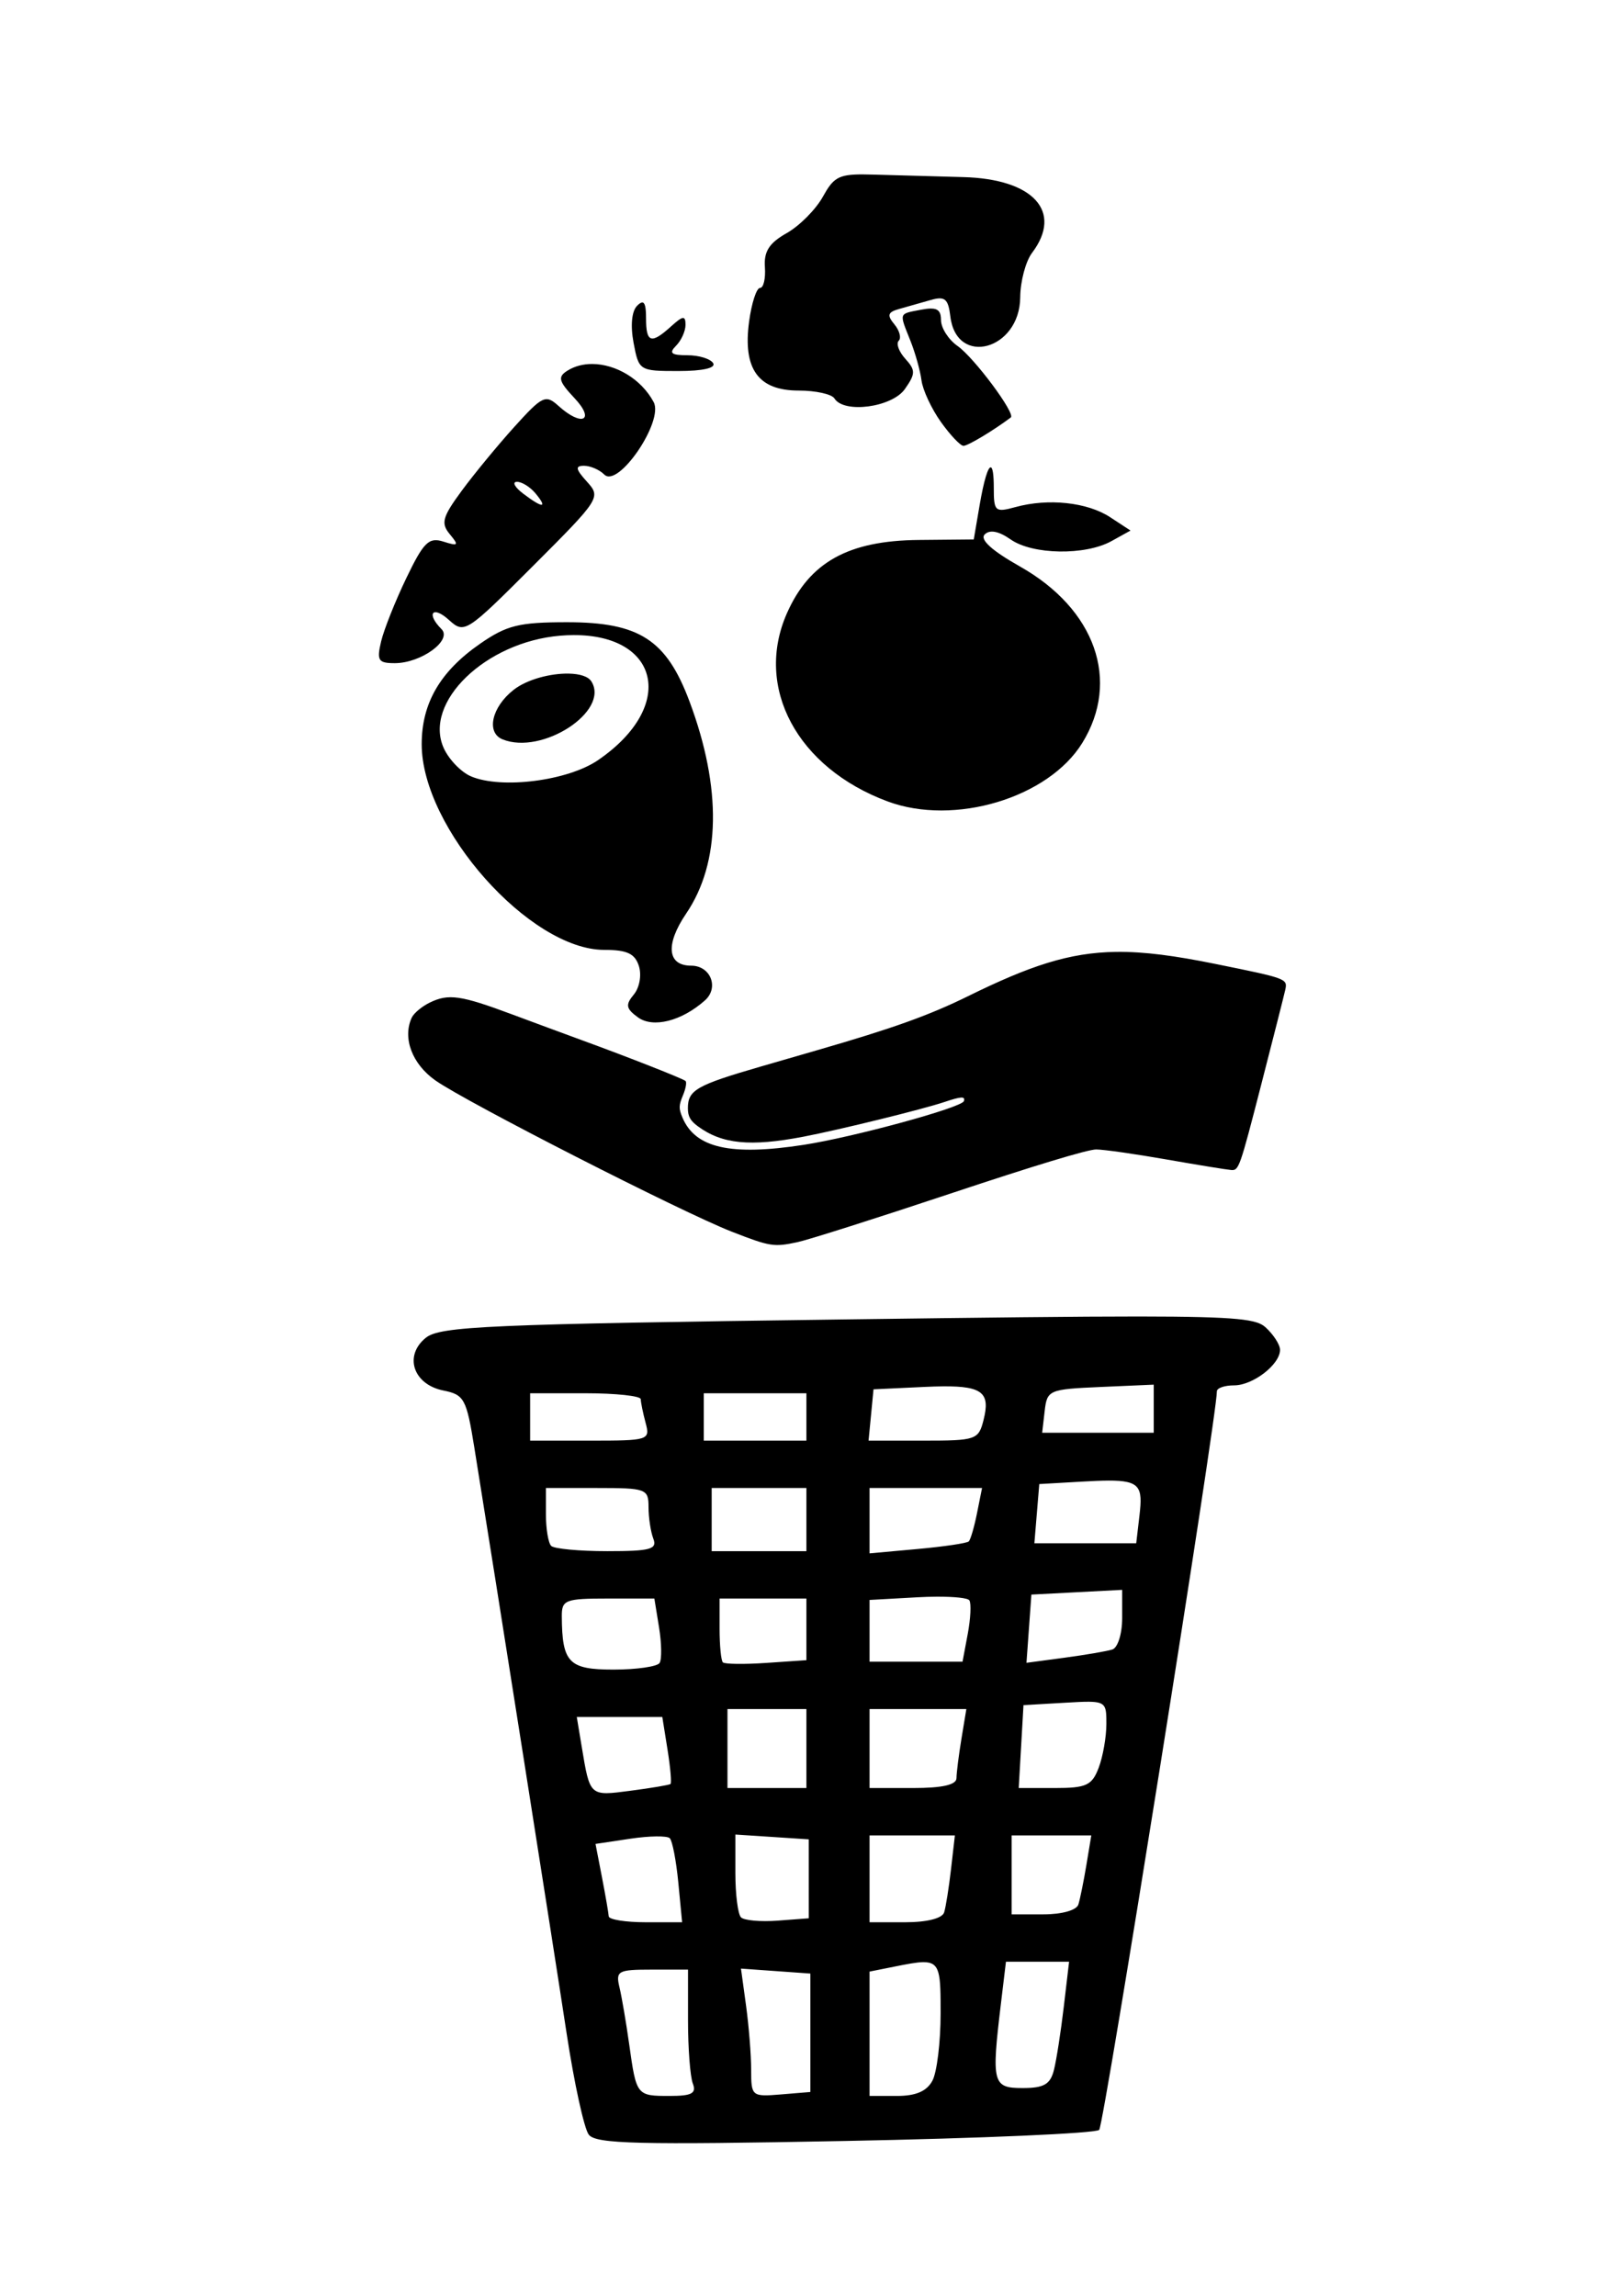 <?xml version="1.0" encoding="UTF-8" standalone="no"?>
<!-- Created with Inkscape (http://www.inkscape.org/) -->

<svg
   xmlns:dc="http://purl.org/dc/elements/1.1/"
   xmlns:cc="http://creativecommons.org/ns#"
   xmlns:rdf="http://www.w3.org/1999/02/22-rdf-syntax-ns#"
   xmlns:svg="http://www.w3.org/2000/svg"
   xmlns="http://www.w3.org/2000/svg"
   xmlns:sodipodi="http://sodipodi.sourceforge.net/DTD/sodipodi-0.dtd"
   xmlns:inkscape="http://www.inkscape.org/namespaces/inkscape"
   width="210mm"
   height="297mm"
   viewBox="0 0 744.094 1052.362"
   id="svg2"
   version="1.1"
   inkscape:version="0.91 r13725"
   sodipodi:docname="logo.svg">
  <defs
     id="defs4" />
  <sodipodi:namedview
     id="base"
     pagecolor="#ffffff"
     bordercolor="#666666"
     borderopacity="1.0"
     inkscape:pageopacity="0.0"
     inkscape:pageshadow="2"
     inkscape:zoom="0.35"
     inkscape:cx="-295.41289"
     inkscape:cy="738.83999"
     inkscape:document-units="mm"
     inkscape:current-layer="layer1"
     showgrid="false"
     inkscape:window-width="1440"
     inkscape:window-height="837"
     inkscape:window-x="-4"
     inkscape:window-y="-4"
     inkscape:window-maximized="1" />
  <g
     inkscape:label="Layer 1"
     inkscape:groupmode="layer"
     id="layer1">
    <path
       style="fill:#000000"
       d="M 395.527 79.943 C 384.199 79.919 381.979 81.677 377.26 90.174 C 374.001 96.041 366.535 103.551 360.668 106.863 C 352.652 111.389 350.17 115.259 350.682 122.434 C 351.056 127.685 350.049 131.982 348.443 131.982 C 346.838 131.982 344.587 138.904 343.441 147.363 C 340.496 169.117 347.606 179.029 366.154 179.029 C 373.953 179.029 381.34 180.658 382.57 182.648 C 386.916 189.68 408.98 186.728 414.863 178.328 C 419.78 171.309 419.802 169.703 415.061 164.463 C 412.111 161.203 410.748 157.486 412.031 156.203 C 413.314 154.92 412.418 151.525 410.039 148.658 C 406.572 144.481 407.01 143.085 412.238 141.621 C 415.826 140.616 422.311 138.778 426.648 137.535 C 433.203 135.658 434.731 136.918 435.695 145 C 438.482 168.342 467.526 160.456 467.734 136.301 C 467.798 128.949 470.24 119.772 473.162 115.908 C 487.452 97.015 473.818 82.009 441.607 81.18 C 429.043 80.856 410.758 80.348 400.975 80.049 C 398.951 79.987 397.146 79.947 395.527 79.943 z M 294.398 138.656 C 293.811 138.683 293.06 139.188 292.117 140.131 C 289.617 142.631 288.982 149.197 290.473 157.141 C 292.873 169.934 293.099 170.076 311.043 170.076 C 322.218 170.076 328.329 168.686 326.951 166.457 C 325.721 164.467 320.415 162.838 315.158 162.838 C 307.724 162.838 306.564 161.874 309.941 158.496 C 312.33 156.108 314.285 151.783 314.285 148.887 C 314.285 144.542 313.126 144.67 307.666 149.611 C 298.497 157.909 296.189 157.149 296.189 145.83 C 296.189 140.853 295.691 138.598 294.398 138.656 z M 426.725 141.438 C 425.551 141.441 424.118 141.621 422.381 141.953 C 411.876 143.961 412.181 143.091 417.389 156.174 C 419.619 161.777 421.912 169.972 422.484 174.385 C 423.057 178.797 427.043 187.347 431.342 193.385 C 435.641 199.422 440.315 204.363 441.727 204.363 C 443.757 204.363 455.298 197.447 463.416 191.367 C 465.743 189.624 446.6 163.912 439.023 158.605 C 434.846 155.679 431.428 150.346 431.428 146.754 C 431.428 142.993 430.246 141.426 426.725 141.438 z M 271.625 166.848 C 267.472 166.817 263.486 167.796 260.094 169.941 C 255.596 172.786 256.121 174.763 263.439 182.553 C 273.061 192.794 266.77 195.764 256.035 186.049 C 250.154 180.727 248.676 181.428 235.844 195.625 C 228.229 204.049 217.353 217.255 211.674 224.973 C 202.805 237.023 202.035 239.834 206.217 244.873 C 210.505 250.04 210.157 250.444 203.305 248.27 C 196.612 246.145 194.236 248.477 186.311 264.939 C 181.243 275.465 176.03 288.555 174.727 294.029 C 172.646 302.768 173.411 303.982 180.992 303.982 C 193.09 303.982 207.504 293.466 202.4 288.363 C 195.269 281.232 198.326 277.391 205.771 284.129 C 212.939 290.615 213.623 290.18 244.387 259.416 C 275.151 228.652 275.586 227.97 269.1 220.803 C 263.875 215.03 263.596 213.506 267.762 213.506 C 270.658 213.506 274.839 215.317 277.053 217.531 C 283.423 223.902 304.399 193.13 299.688 184.326 C 293.953 173.611 282.239 166.927 271.625 166.848 z M 454.246 214.217 C 453.008 214.025 451.084 220.081 449.117 231.602 L 446.443 247.27 L 421.174 247.51 C 388.919 247.816 371.13 257.707 360.787 281.09 C 345.736 315.116 365.452 351.95 406.971 367.369 C 437.515 378.713 480.607 365.772 496.176 340.582 C 513.801 312.063 502.197 279.187 467.619 259.672 C 454.704 252.383 449.125 247.315 451.453 244.986 C 453.782 242.658 457.891 243.448 463.357 247.277 C 473.403 254.314 497.535 254.708 509.582 248.033 L 518.309 243.197 L 508.949 237.066 C 498.496 230.217 480.602 228.306 465.57 232.434 C 456.224 235 455.619 234.466 455.619 223.639 C 455.619 217.405 455.093 214.348 454.246 214.217 z M 236.938 220.859 C 239.182 220.796 243.046 223.186 245.523 226.172 C 251.244 233.065 248.906 233.113 239.881 226.287 C 236.017 223.365 234.693 220.923 236.938 220.859 z M 259.977 285.219 C 237.949 285.219 232.325 286.611 220.09 295.09 C 201.795 307.768 193.332 322.335 193.332 341.148 C 193.332 379.577 242.912 435.41 277.035 435.41 C 287.486 435.41 291.094 437.095 292.912 442.822 C 294.229 446.972 293.202 452.719 290.578 455.881 C 286.67 460.59 286.98 462.323 292.449 466.322 C 299.378 471.389 312.554 468.058 323.209 458.547 C 329.767 452.692 325.769 442.648 316.881 442.648 C 305.902 442.648 304.97 432.928 314.588 418.756 C 330.416 395.432 330.958 361.203 316.129 321.568 C 305.533 293.249 293.13 285.219 259.977 285.219 z M 262.902 291.115 C 302.341 290.932 310.256 323.722 274.184 348.439 C 260.341 357.925 229.875 361.808 215.922 355.865 C 211.427 353.951 205.824 348.155 203.469 342.986 C 193.902 321.991 222.629 294.225 256.855 291.387 C 258.946 291.213 260.963 291.124 262.902 291.115 z M 260.764 308.768 C 252.53 308.6 241.658 311.353 235.439 316.244 C 225.388 324.151 222.804 335.842 230.428 338.918 C 248.574 346.24 279.596 326.041 271.162 312.395 C 269.695 310.02 265.704 308.868 260.764 308.768 z M 511.715 436.33 C 490.122 436.606 471.951 442.786 443.859 456.611 C 425.997 465.402 409.491 471.32 375.072 481.273 C 364.811 484.241 353.059 487.643 348.955 488.834 C 319.254 497.449 315.373 499.664 315.373 508.004 C 315.373 511.714 316.463 513.695 319.906 516.24 C 331.003 524.444 343.907 525.722 368.359 521.039 C 384.849 517.881 422.966 508.507 432.959 505.15 C 440.705 502.549 442.666 502.459 441.906 504.738 C 440.909 507.729 391.135 521.301 368.357 524.793 C 334.982 529.91 318.809 526.274 312.908 512.33 C 311.136 508.143 311.169 506.729 313.148 501.992 C 314.41 498.974 314.922 496.051 314.287 495.496 C 313.034 494.401 288.335 484.685 266.867 476.842 C 259.479 474.143 245.084 468.819 234.877 465.014 C 211.166 456.173 205.68 455.382 197.061 459.555 C 193.428 461.313 189.688 464.449 188.74 466.529 C 184.485 475.867 188.95 487.705 199.555 495.207 C 213.612 505.152 312.549 555.642 335.521 564.594 C 353.07 571.432 354.761 571.701 365.58 569.391 C 370.62 568.314 402.132 558.31 435.604 547.158 C 474.169 534.309 498.694 526.886 502.557 526.891 C 505.909 526.896 520.404 528.957 534.77 531.475 C 549.135 533.992 562.507 536.172 564.486 536.318 C 567.973 536.576 568.397 535.369 578.189 497.33 C 583.748 475.741 588.722 456.139 589.242 453.771 C 590.374 448.617 590.097 448.515 557.158 441.836 C 538.859 438.125 524.67 436.165 511.715 436.33 z M 522.09 603.463 C 494.065 603.451 451.934 603.942 388.023 604.793 C 223.526 606.984 201.741 607.938 195.207 613.229 C 185.053 621.451 189.45 634.625 203.27 637.389 C 212.833 639.301 213.855 641.182 217.455 663.477 C 226.752 721.053 253.964 893.742 259.734 931.791 C 263.206 954.682 267.793 975.696 269.928 978.49 C 273.178 982.745 292.28 983.217 387.447 981.387 C 449.948 980.184 502.37 977.897 503.941 976.305 C 506.156 974.06 557.905 649.39 557.904 637.744 C 557.904 636.251 561.44 635.029 565.762 635.029 C 574.458 635.029 586.857 625.458 586.857 618.744 C 586.857 616.375 583.845 611.712 580.164 608.381 C 576.32 604.902 568.798 603.483 522.09 603.463 z M 528.951 634.699 L 528.951 645.721 L 528.951 656.744 L 503.379 656.744 L 477.805 656.744 L 478.949 646.791 C 480.058 637.154 480.869 636.806 504.523 635.77 L 528.951 634.699 z M 432.443 635.479 C 450.779 635.332 453.963 638.791 450.951 650.791 C 448.642 659.992 447.574 660.363 423.377 660.363 L 398.207 660.363 L 399.342 648.602 L 400.477 636.838 L 423.633 635.748 C 426.897 635.594 429.824 635.5 432.443 635.479 z M 243.047 638.648 L 268.381 638.648 C 282.314 638.648 293.736 639.87 293.764 641.363 C 293.791 642.856 294.794 647.74 295.994 652.219 C 298.117 660.142 297.431 660.363 270.611 660.363 L 243.047 660.363 L 243.047 649.506 L 243.047 638.648 z M 322.666 638.648 L 346.189 638.648 L 369.713 638.648 L 369.713 649.506 L 369.713 660.363 L 346.189 660.363 L 322.666 660.363 L 322.666 649.506 L 322.666 638.648 z M 508.26 678.682 C 522.767 678.629 523.913 681.8 522.445 694.367 L 520.922 707.41 L 497.576 707.41 L 474.229 707.41 L 475.352 693.838 L 476.477 680.268 L 495.949 679.156 C 500.853 678.877 504.912 678.694 508.26 678.682 z M 250.285 682.076 L 273.809 682.076 C 296.276 682.076 297.332 682.47 297.332 690.828 C 297.332 695.642 298.321 702.156 299.529 705.305 C 301.392 710.16 298.185 711.029 278.418 711.029 C 265.599 711.029 254.024 709.944 252.697 708.617 C 251.37 707.29 250.285 700.776 250.285 694.141 L 250.285 682.076 z M 326.285 682.076 L 348 682.076 L 369.713 682.076 L 369.713 696.553 L 369.713 711.029 L 348 711.029 L 326.285 711.029 L 326.285 696.553 L 326.285 682.076 z M 398.666 682.076 L 424.451 682.076 L 450.238 682.076 L 447.938 693.574 C 446.673 699.898 444.97 705.741 444.152 706.559 C 443.335 707.376 432.766 708.942 420.666 710.039 L 398.666 712.035 L 398.666 697.057 L 398.666 682.076 z M 514.477 728.764 L 514.477 741.725 C 514.477 748.92 512.463 755.32 509.951 756.111 C 507.463 756.896 497.594 758.587 488.018 759.871 L 470.605 762.205 L 471.73 746.57 L 472.857 730.934 L 493.666 729.85 L 514.477 728.764 z M 429.432 731.893 C 437.594 731.857 443.761 732.492 444.434 733.586 C 445.331 735.045 444.991 741.966 443.678 748.967 L 441.289 761.695 L 419.979 761.695 L 398.666 761.695 L 398.666 747.541 L 398.666 733.387 L 420.734 732.16 C 423.769 731.992 426.711 731.904 429.432 731.893 z M 278.764 732.744 L 300.004 732.744 L 302.152 745.975 C 303.333 753.252 303.45 760.582 302.412 762.262 C 301.374 763.941 291.854 765.314 281.256 765.314 C 260.753 765.314 257.701 762.168 257.572 740.887 C 257.527 733.362 259.134 732.744 278.764 732.744 z M 329.904 732.744 L 349.809 732.744 L 369.713 732.744 L 369.713 746.871 L 369.713 760.998 L 351.314 762.252 C 341.195 762.942 332.239 762.827 331.41 761.998 C 330.582 761.169 329.904 754.247 329.904 746.617 L 329.904 732.744 z M 499.189 780.051 C 507.194 780.107 507.238 782.147 507.238 790.223 C 507.238 796.169 505.65 805.213 503.709 810.318 C 500.63 818.417 498.064 819.602 483.613 819.602 L 467.049 819.602 L 468.145 800.602 L 469.238 781.602 L 488.238 780.506 C 492.969 780.233 496.521 780.032 499.189 780.051 z M 333.523 783.41 L 351.619 783.41 L 369.713 783.41 L 369.713 801.506 L 369.713 819.602 L 351.619 819.602 L 333.523 819.602 L 333.523 801.506 L 333.523 783.41 z M 398.666 783.41 L 420.854 783.41 L 443.041 783.41 L 440.799 796.982 C 439.565 804.447 438.537 812.588 438.516 815.076 C 438.489 818.142 432.06 819.602 418.57 819.602 L 398.666 819.602 L 398.666 801.506 L 398.666 783.41 z M 264.434 787.029 L 284.039 787.029 L 303.646 787.029 L 306.037 801.988 C 307.353 810.216 307.968 817.315 307.404 817.764 C 306.841 818.213 298.585 819.602 289.057 820.85 C 270.231 823.315 270.505 823.563 266.689 800.602 L 264.434 787.029 z M 337.143 840.918 L 353.961 842.021 L 370.781 843.125 L 370.783 861.219 L 370.785 879.314 L 356.547 880.391 C 348.716 880.982 341.145 880.303 339.725 878.883 C 338.304 877.462 337.143 868.339 337.143 858.609 L 337.143 840.918 z M 398.666 841.314 L 418.227 841.314 L 437.787 841.314 L 436.023 856.695 C 435.054 865.155 433.632 874.113 432.863 876.602 C 432.014 879.349 425.026 881.125 415.064 881.125 L 398.666 881.125 L 398.666 861.219 L 398.666 841.314 z M 463.809 841.314 L 482.068 841.314 L 500.328 841.314 L 498.072 854.887 C 496.832 862.351 495.18 870.494 494.402 872.982 C 493.578 875.62 486.903 877.506 478.398 877.506 L 463.809 877.506 L 463.809 859.41 L 463.809 841.314 z M 300.859 841.781 C 304.141 841.741 306.475 842.014 307.07 842.609 C 308.262 843.801 310.024 852.953 310.984 862.949 L 312.73 881.125 L 295.984 881.125 C 286.774 881.125 279.167 879.903 279.08 878.41 C 278.993 876.917 277.595 868.839 275.973 860.459 L 273.023 845.225 L 288.965 842.834 C 293.348 842.177 297.578 841.822 300.859 841.781 z M 461.197 899.219 L 475.668 899.219 L 490.139 899.219 L 487.711 919.879 C 486.376 931.241 484.346 944.268 483.201 948.83 C 481.543 955.437 478.623 957.125 468.846 957.125 C 455.051 957.125 454.501 954.972 458.916 918.219 L 461.197 899.219 z M 423.287 899.418 C 431.172 899.341 431.238 904.581 431.238 922.98 C 431.238 936.049 429.551 949.894 427.49 953.744 C 424.893 958.597 419.898 960.744 411.205 960.744 L 398.666 960.744 L 398.666 932.244 L 398.666 903.744 L 409.977 901.482 C 415.921 900.294 420.202 899.448 423.287 899.418 z M 339.713 902.371 L 355.619 903.51 L 371.523 904.648 L 371.523 931.791 L 371.523 958.934 L 357.951 960.057 C 344.695 961.154 344.381 960.894 344.381 948.801 C 344.381 941.992 343.33 928.76 342.047 919.396 L 339.713 902.371 z M 298.75 902.838 L 315.428 902.838 L 315.428 926.066 C 315.428 938.842 316.417 951.871 317.625 955.02 C 319.374 959.577 317.202 960.744 306.98 960.744 C 291.867 960.744 291.756 960.601 288.486 937.219 C 287.095 927.266 285.082 915.461 284.014 910.982 C 282.214 903.435 283.291 902.838 298.75 902.838 z "
       id="path4300" />
  </g>
</svg>

